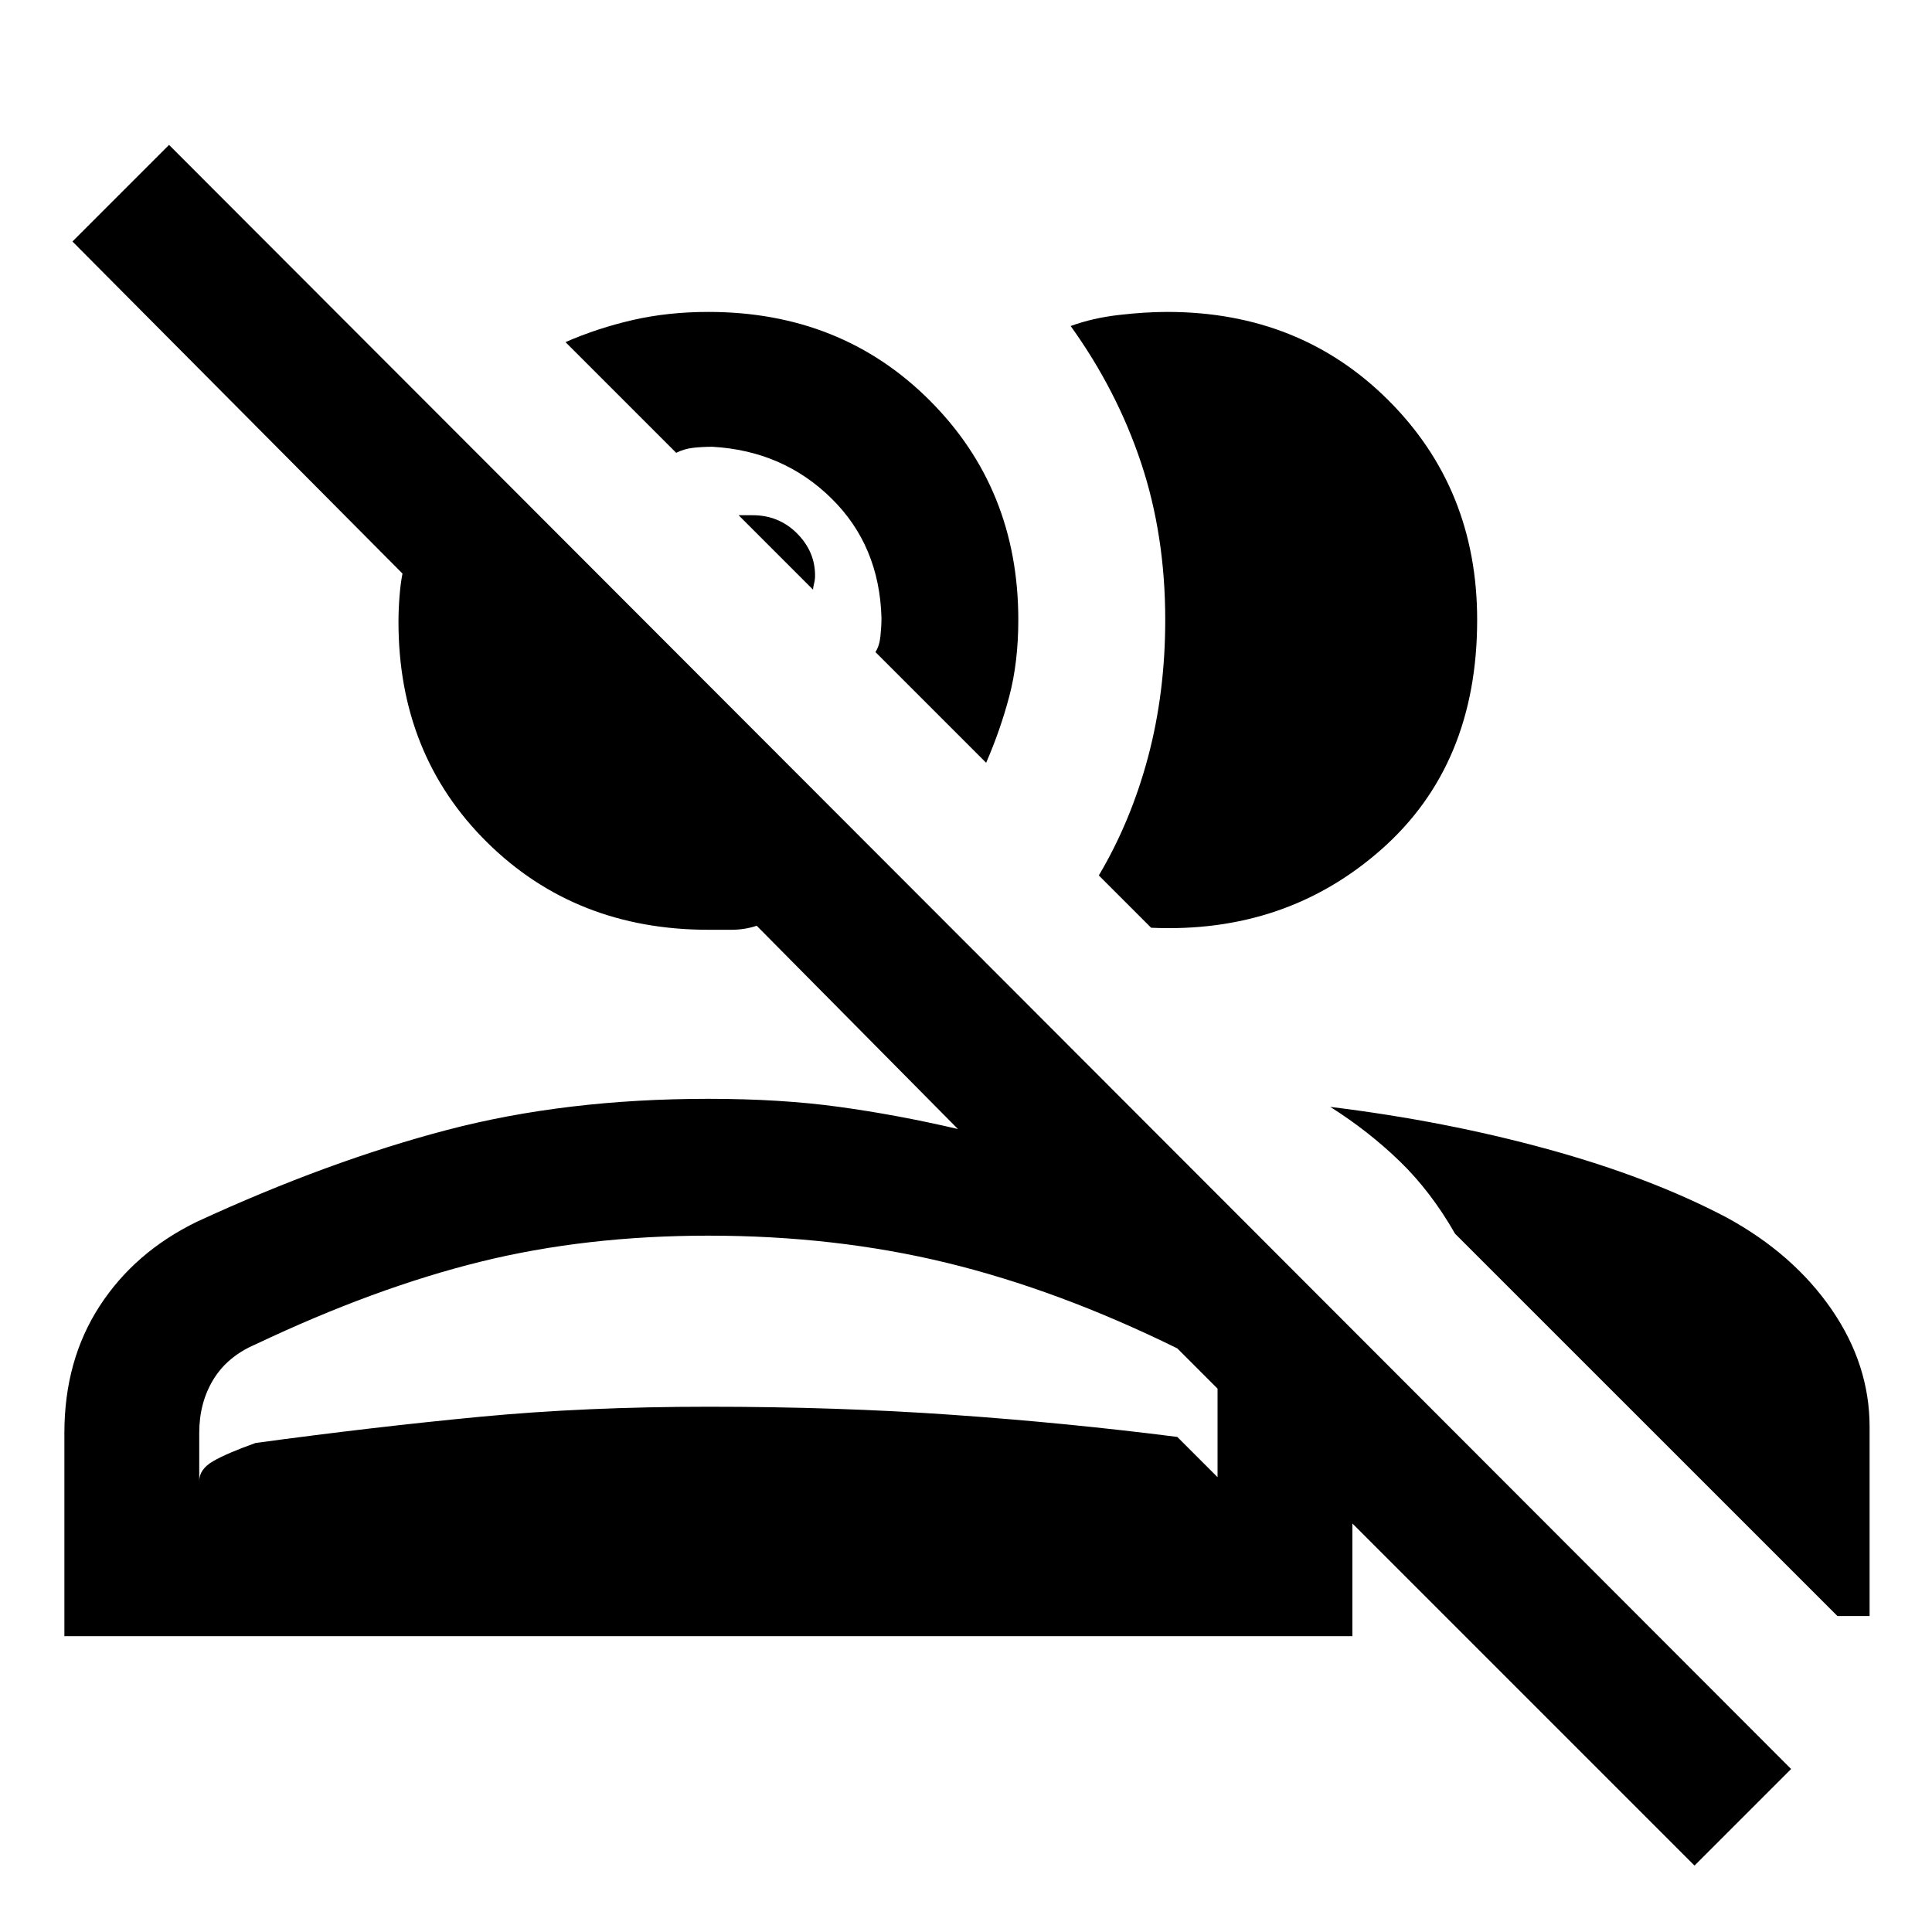 <svg xmlns="http://www.w3.org/2000/svg" height="40" width="40"><path d="M35.083 38.625 28 31.542V33.875H1.333V29.667Q1.333 28.167 2.062 27.042Q2.792 25.917 4.083 25.292Q6.792 24.042 9.25 23.396Q11.708 22.75 14.667 22.75Q16.167 22.75 17.375 22.917Q18.583 23.083 19.833 23.375L15.667 19.167Q15.417 19.25 15.146 19.25Q14.875 19.25 14.667 19.25Q11.917 19.25 10.083 17.438Q8.25 15.625 8.25 12.875Q8.25 12.625 8.271 12.354Q8.292 12.083 8.333 11.875L1.5 5L3.5 3L37.083 36.625ZM27.542 22.917Q29.917 23.208 32.042 23.792Q34.167 24.375 35.75 25.208Q37.125 25.958 37.917 27.104Q38.708 28.25 38.708 29.542V33.458H38.042L30.125 25.542Q29.625 24.667 28.979 24.042Q28.333 23.417 27.542 22.917ZM4.125 31.042H25.208V28.75L24.375 27.917Q21.917 26.708 19.604 26.146Q17.292 25.583 14.667 25.583Q12.125 25.583 9.938 26.125Q7.75 26.667 5.292 27.833Q4.708 28.083 4.417 28.562Q4.125 29.042 4.125 29.667ZM22.75 18.125Q23.417 17 23.771 15.667Q24.125 14.333 24.125 12.833Q24.125 11.083 23.625 9.583Q23.125 8.083 22.167 6.75Q22.625 6.583 23.167 6.521Q23.708 6.458 24.167 6.458Q26.917 6.458 28.75 8.292Q30.583 10.125 30.583 12.833Q30.583 15.833 28.604 17.583Q26.625 19.333 23.833 19.208ZM20.417 15.792 18.125 13.5Q18.208 13.375 18.229 13.167Q18.25 12.958 18.25 12.792Q18.208 11.292 17.208 10.313Q16.208 9.333 14.75 9.25Q14.542 9.25 14.354 9.271Q14.167 9.292 14 9.375L11.708 7.083Q12.375 6.792 13.104 6.625Q13.833 6.458 14.667 6.458Q17.417 6.458 19.25 8.292Q21.083 10.125 21.083 12.833Q21.083 13.708 20.896 14.417Q20.708 15.125 20.417 15.792ZM14.667 29.125Q17.333 29.125 19.708 29.292Q22.083 29.458 24.375 29.75L25.208 30.583V31.042H4.125V30.667Q4.125 30.417 4.417 30.25Q4.708 30.083 5.292 29.875Q7.75 29.542 9.938 29.333Q12.125 29.125 14.667 29.125ZM16.833 12.208 15.292 10.667Q15.375 10.667 15.438 10.667Q15.5 10.667 15.583 10.667Q16.125 10.667 16.5 11.042Q16.875 11.417 16.875 11.917Q16.875 12 16.854 12.083Q16.833 12.167 16.833 12.208Z"/></svg>